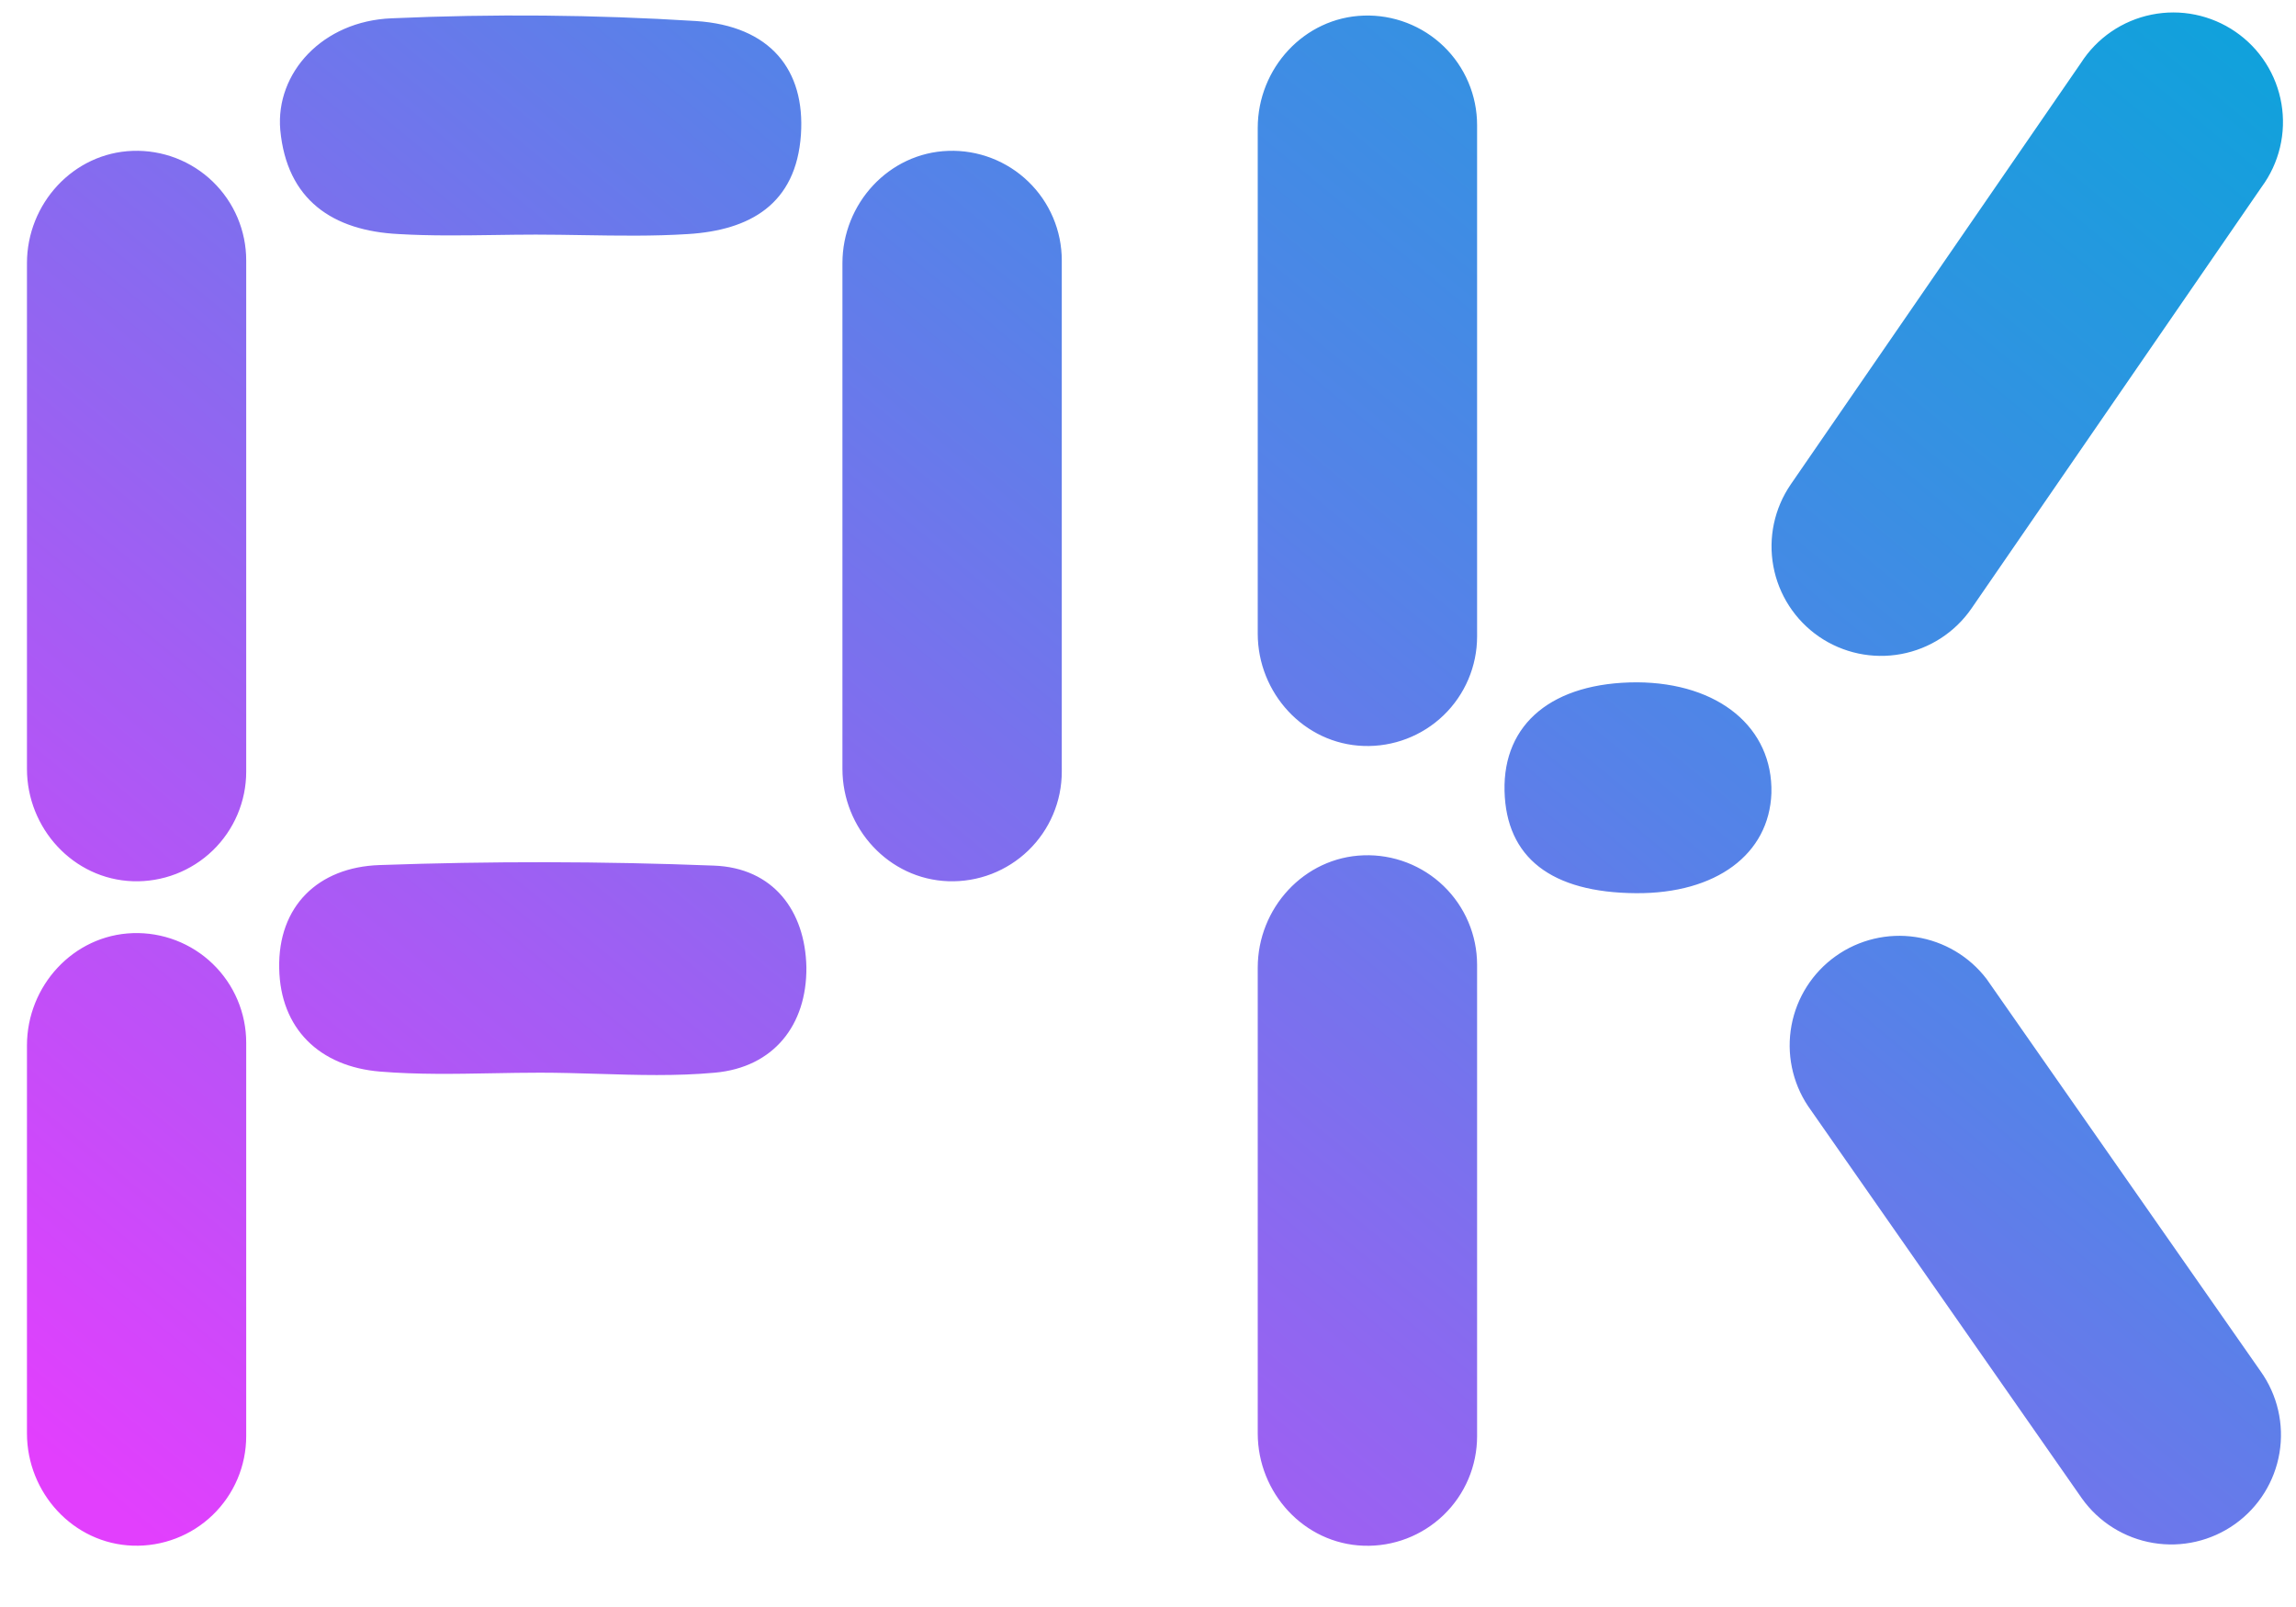 <svg width="150" height="105" viewBox="0 0 150 105" fill="none" xmlns="http://www.w3.org/2000/svg">
<rect x="0" y="0" width="150" height="105" fill="#333333" stroke="none"/>
<g clip-path="url(#clip0)">
<rect width="150" height="105" fill="white"/>
<path fill-rule="evenodd" clip-rule="evenodd" d="M124.198 42.736C122.328 43.081 120.399 42.671 118.833 41.595C117.272 40.518 116.201 38.867 115.856 37.003C115.51 35.14 115.919 33.215 116.991 31.651L135.947 4.117C136.465 3.308 137.14 2.611 137.932 2.068C138.725 1.525 139.619 1.148 140.561 0.957C141.503 0.766 142.473 0.766 143.415 0.958C144.356 1.15 145.25 1.529 146.042 2.073C146.834 2.616 147.509 3.313 148.025 4.123C148.542 4.932 148.89 5.837 149.05 6.784C149.21 7.731 149.177 8.7 148.954 9.634C148.731 10.568 148.322 11.448 147.752 12.22L128.8 39.755C127.722 41.319 126.067 42.391 124.198 42.736ZM26.055 15.294C28.111 15.415 30.186 15.386 32.255 15.356C33.173 15.343 34.089 15.329 35.002 15.329C36.041 15.329 37.079 15.347 38.116 15.364H38.117H38.117H38.117H38.117H38.117H38.117H38.117C40.398 15.401 42.676 15.438 44.938 15.294C48.966 15.047 52.015 13.364 52.326 8.794C52.609 4.587 50.348 1.691 45.468 1.374C38.848 0.96 32.21 0.901 25.584 1.196C21.069 1.374 17.993 4.765 18.31 8.484C18.736 13.067 21.739 15.082 26.055 15.294ZM98.293 51.682C98.188 47.266 101.443 44.582 106.958 44.582C112.296 44.617 115.833 47.548 115.728 51.821C115.585 55.815 112.118 58.395 106.885 58.36C101.335 58.325 98.401 56.028 98.293 51.682ZM24.781 56.523C32.065 56.263 39.349 56.274 46.633 56.558C50.523 56.697 52.609 59.524 52.682 63.197C52.717 66.979 50.543 69.739 46.706 70.088C44.184 70.32 41.646 70.243 39.104 70.165C37.832 70.127 36.558 70.088 35.285 70.088C34.249 70.088 33.208 70.107 32.165 70.126H32.165H32.164H32.164H32.164H32.164H32.163H32.163H32.163H32.163H32.163H32.163H32.162H32.162H32.162H32.162H32.162C29.726 70.171 27.278 70.216 24.851 70.018C20.857 69.698 18.31 67.191 18.241 63.27C18.153 59.206 20.787 56.662 24.781 56.523ZM1.761 68.314C1.761 64.421 4.789 61.099 8.679 60.97C9.639 60.938 10.597 61.099 11.494 61.444C12.391 61.789 13.21 62.311 13.9 62.979C14.591 63.646 15.141 64.446 15.516 65.33C15.891 66.215 16.085 67.165 16.085 68.125V93.837C16.085 94.797 15.891 95.748 15.516 96.632C15.141 97.516 14.591 98.316 13.9 98.984C13.21 99.652 12.391 100.174 11.494 100.518C10.597 100.863 9.639 101.025 8.679 100.992C4.789 100.863 1.761 97.542 1.761 93.649V68.314ZM89.09 55.885C85.198 56.014 82.169 59.335 82.169 63.228V93.652C82.169 97.545 85.198 100.867 89.09 100.996C90.052 101.029 91.009 100.868 91.907 100.523C92.804 100.178 93.623 99.656 94.315 98.988C95.006 98.321 95.556 97.521 95.931 96.637C96.307 95.752 96.5 94.801 96.5 93.841V63.037C96.499 62.077 96.306 61.126 95.93 60.242C95.554 59.358 95.004 58.558 94.313 57.891C93.622 57.224 92.803 56.702 91.906 56.357C91.008 56.013 90.051 55.852 89.09 55.885ZM125.162 61.227C127.001 61.506 128.66 62.489 129.787 63.967L147.686 89.596C148.789 91.141 149.234 93.062 148.92 94.935C148.606 96.808 147.561 98.48 146.013 99.583C144.466 100.686 142.543 101.129 140.669 100.815C138.794 100.502 137.121 99.458 136.017 97.911L118.118 72.266C117.088 70.718 116.702 68.83 117.04 67.002C117.379 65.175 118.415 63.55 119.931 62.472C121.446 61.394 123.323 60.947 125.162 61.227ZM8.679 9.857C4.789 9.986 1.761 13.308 1.761 17.201V50.235C1.761 54.125 4.789 57.447 8.679 57.579C9.64 57.611 10.597 57.449 11.494 57.104C12.391 56.758 13.21 56.236 13.901 55.568C14.591 54.9 15.141 54.1 15.516 53.216C15.891 52.331 16.085 51.381 16.085 50.42V17.013C16.085 16.053 15.891 15.102 15.516 14.217C15.141 13.334 14.591 12.534 13.9 11.866C13.21 11.198 12.391 10.677 11.494 10.331C10.597 9.986 9.639 9.825 8.679 9.857ZM55.037 17.197C55.037 13.308 58.064 9.986 61.958 9.857C62.918 9.824 63.876 9.985 64.774 10.33C65.671 10.675 66.49 11.197 67.181 11.865C67.873 12.532 68.422 13.332 68.798 14.216C69.174 15.101 69.367 16.052 69.367 17.013V50.42C69.367 51.381 69.174 52.332 68.798 53.217C68.423 54.101 67.873 54.901 67.182 55.569C66.49 56.237 65.671 56.759 64.774 57.105C63.877 57.45 62.919 57.611 61.958 57.579C58.064 57.446 55.037 54.125 55.037 50.235V17.197ZM89.09 1.019C85.198 1.148 82.169 4.469 82.169 8.362V41.397C82.169 45.286 85.198 48.611 89.09 48.74C90.051 48.773 91.008 48.612 91.904 48.268C92.801 47.924 93.62 47.403 94.311 46.736C95.002 46.07 95.552 45.271 95.928 44.388C96.304 43.505 96.499 42.555 96.5 41.595V8.174C96.5 7.213 96.307 6.262 95.931 5.378C95.556 4.493 95.006 3.693 94.315 3.026C93.623 2.358 92.804 1.836 91.907 1.492C91.009 1.147 90.052 0.986 89.09 1.019Z" fill="url(#paint0_linear)"/>
</g>
<defs>
<linearGradient id="paint0_linear" x1="155.067" y1="-7.229" x2="33.209" y2="140.031" gradientUnits="userSpaceOnUse">
<stop stop-color="#02A8D9"/>
<stop offset="0.396" stop-color="#5682E8"/>
<stop offset="0.919" stop-color="#E23FFD"/>
</linearGradient>
<clipPath id="clip0">
<rect width="150" height="105" fill="white"/>
</clipPath>
</defs>
</svg>
